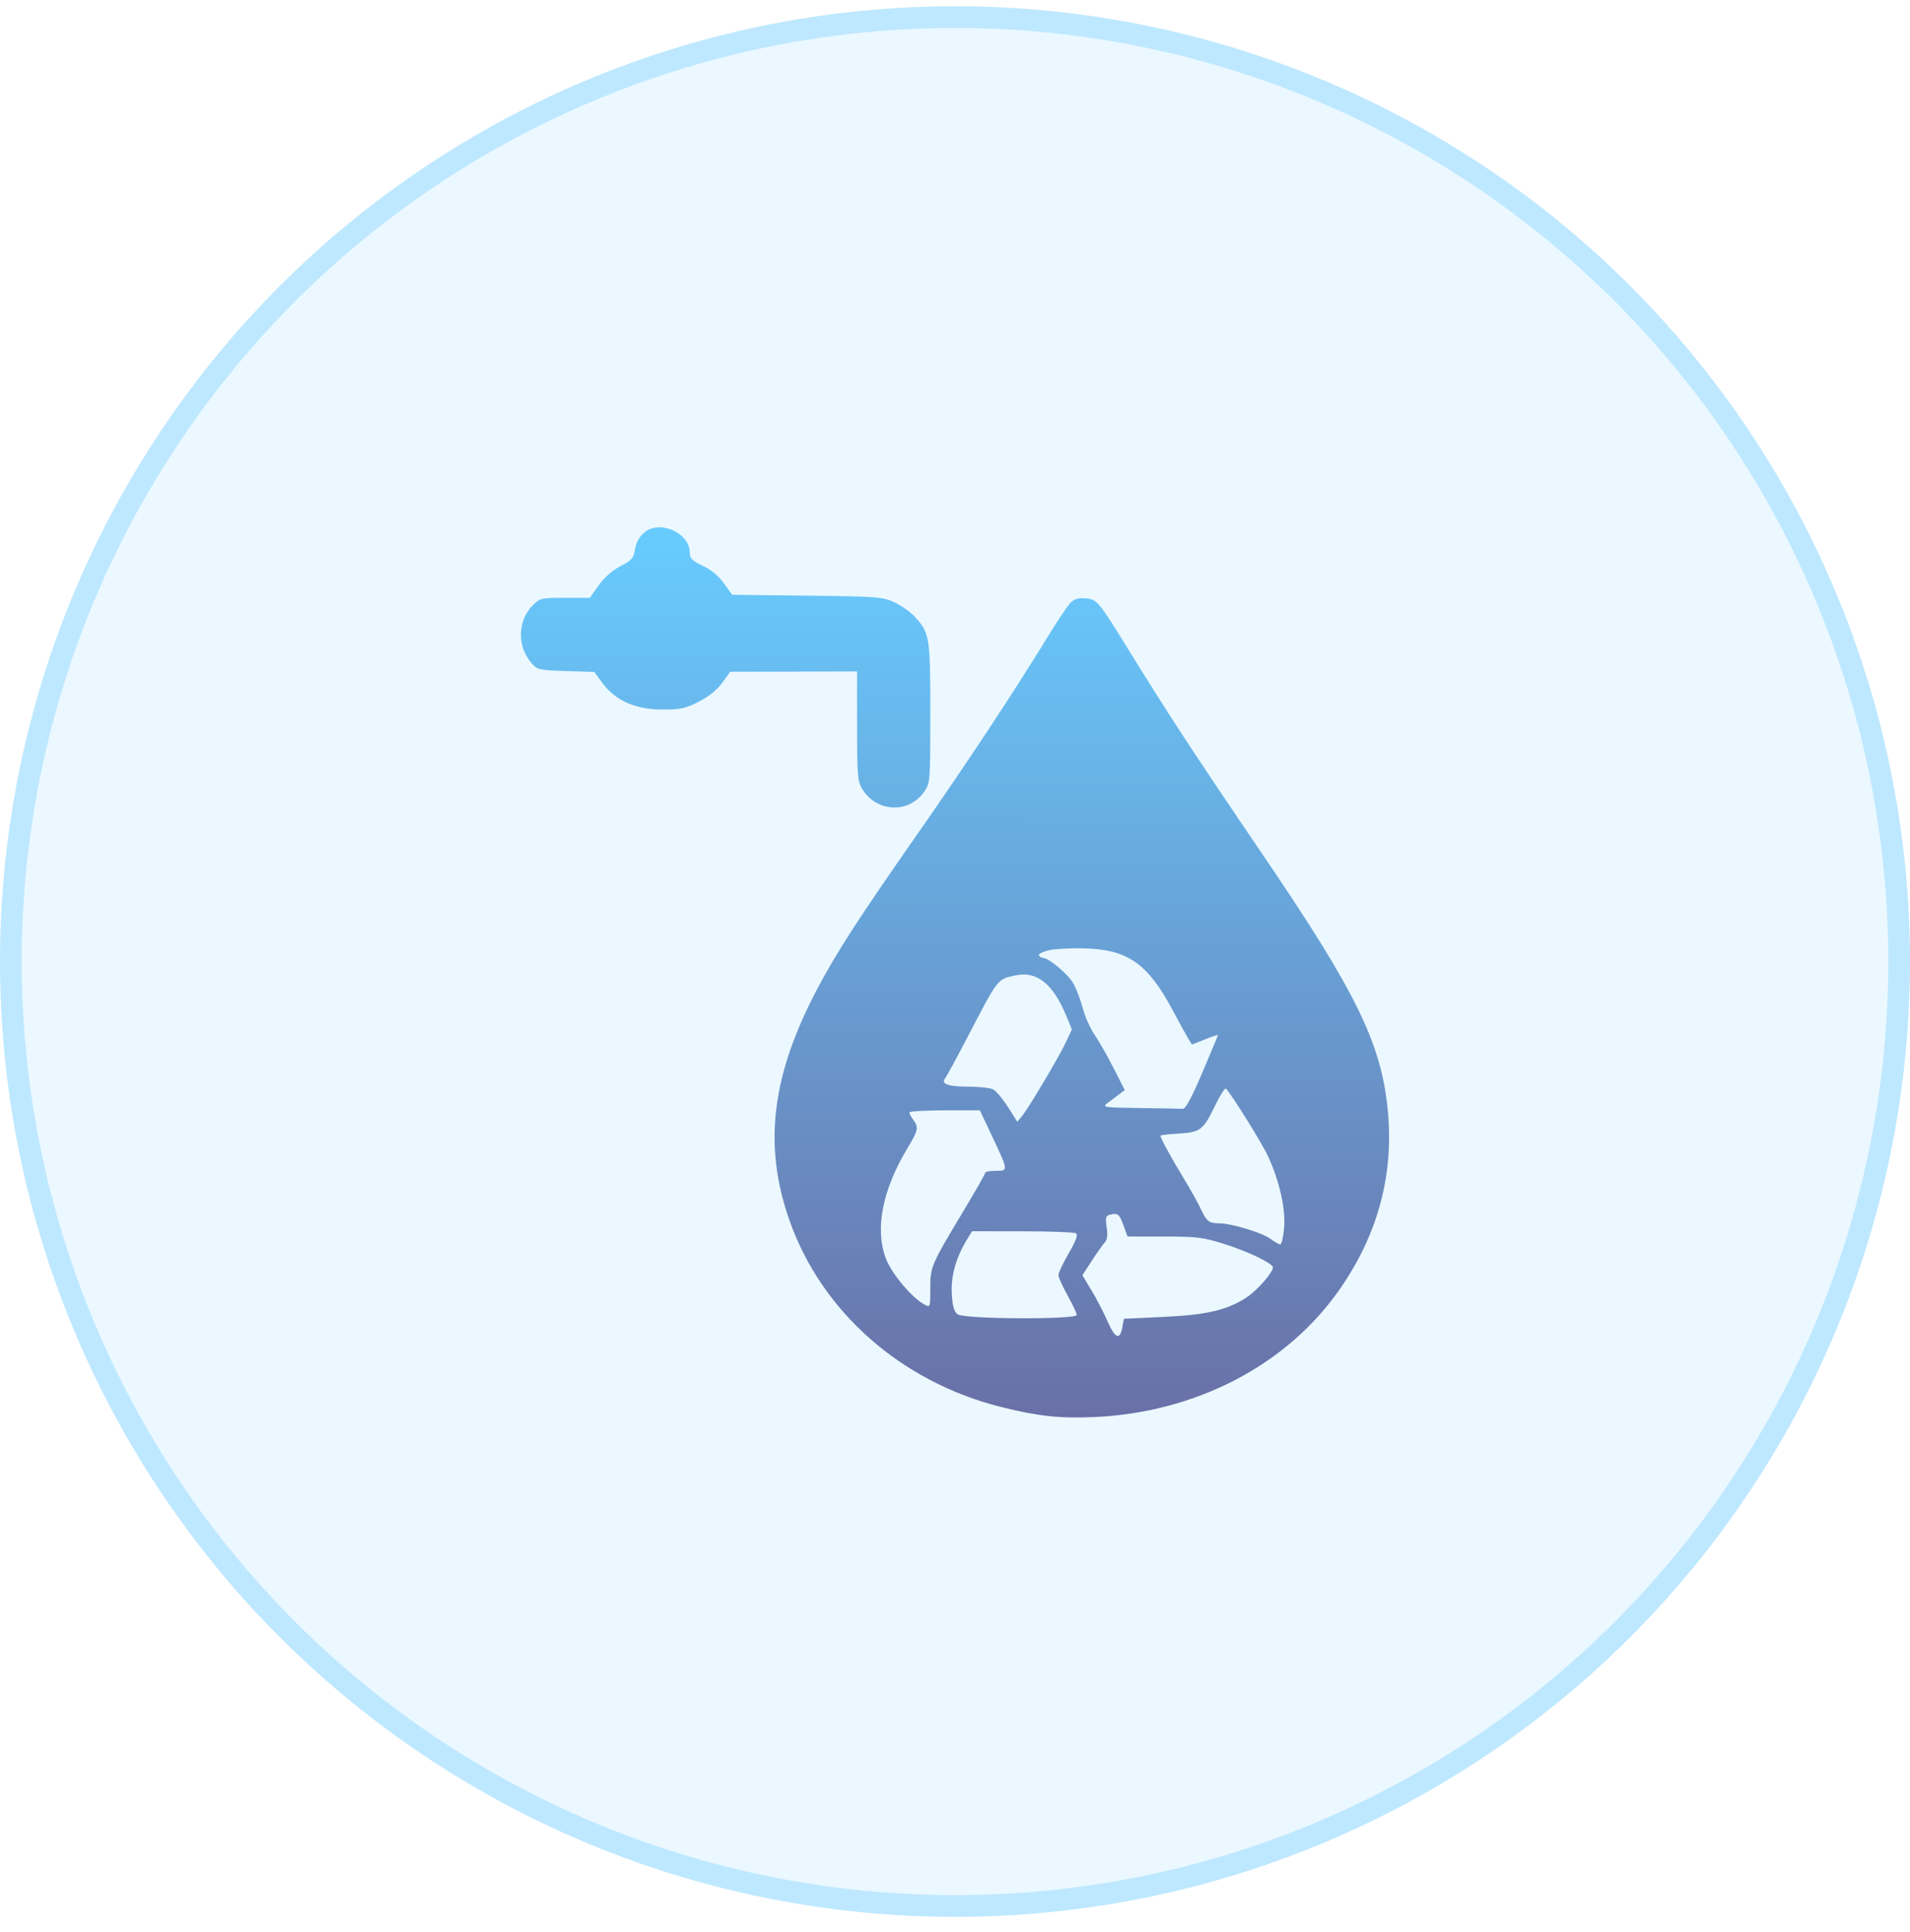 <svg width="88" height="89" viewBox="0 0 88 89" fill="none" xmlns="http://www.w3.org/2000/svg">
<circle cx="44" cy="44.288" r="44" fill="#35B6FE" fill-opacity="0.1"/>
<circle cx="44" cy="44.288" r="43.5" stroke="#55C2FF" stroke-opacity="0.3"/>
<path fill-rule="evenodd" clip-rule="evenodd" d="M29.674 24.533C29.457 24.721 29.308 24.994 29.259 25.296C29.193 25.709 29.111 25.804 28.593 26.072C28.223 26.264 27.848 26.593 27.589 26.956L27.174 27.536H26.032C24.938 27.536 24.874 27.55 24.547 27.878C23.845 28.584 23.815 29.753 24.479 30.53C24.754 30.851 24.818 30.866 26.072 30.907L27.378 30.949L27.765 31.471C28.36 32.273 29.287 32.68 30.519 32.68C31.364 32.68 31.585 32.632 32.203 32.315C32.657 32.082 33.045 31.767 33.279 31.445L33.644 30.94L36.566 30.933L39.488 30.925L39.488 33.437C39.489 35.713 39.511 35.985 39.724 36.336C40.386 37.427 41.885 37.487 42.592 36.451C42.855 36.065 42.862 35.971 42.862 32.839C42.862 29.323 42.834 29.152 42.148 28.407C41.945 28.187 41.521 27.887 41.206 27.741C40.665 27.491 40.435 27.473 37.182 27.435L33.731 27.395L33.355 26.869C33.112 26.529 32.766 26.242 32.382 26.061C31.884 25.827 31.785 25.726 31.781 25.449C31.767 24.529 30.378 23.925 29.674 24.533ZM49.289 27.802C49.15 27.955 48.686 28.652 48.258 29.351C46.7 31.897 44.575 35.112 42.258 38.431C39.491 42.393 38.518 43.901 37.616 45.62C35.548 49.562 35.168 52.745 36.358 56.165C37.832 60.405 41.519 63.66 46.151 64.811C47.847 65.233 48.859 65.34 50.453 65.266C55.097 65.049 59.26 62.888 61.688 59.434C63.488 56.875 64.238 54.085 63.934 51.081C63.626 48.024 62.469 45.671 58.161 39.339C55.087 34.819 53.751 32.78 52.033 29.99C50.624 27.7 50.539 27.598 50.026 27.56C49.646 27.532 49.487 27.584 49.289 27.802ZM48.312 43.771C48.029 43.838 47.829 43.944 47.867 44.007C47.906 44.069 47.993 44.12 48.061 44.12C48.325 44.12 49.224 44.884 49.461 45.308C49.597 45.554 49.789 46.062 49.886 46.437C49.983 46.813 50.227 47.361 50.429 47.656C50.631 47.951 51.027 48.646 51.309 49.2L51.822 50.208L51.563 50.403C51.422 50.509 51.181 50.69 51.03 50.803C50.766 51.001 50.827 51.011 52.532 51.035C53.51 51.049 54.393 51.065 54.496 51.071C54.624 51.078 54.906 50.555 55.399 49.393C55.794 48.465 56.117 47.689 56.117 47.67C56.117 47.65 55.846 47.742 55.516 47.873L54.914 48.111L54.749 47.84C54.658 47.692 54.333 47.101 54.026 46.526C52.882 44.381 51.963 43.736 49.971 43.681C49.342 43.663 48.595 43.704 48.312 43.771ZM46.778 44.928C45.933 45.115 46.02 45.002 44.521 47.873C44.052 48.772 43.612 49.58 43.544 49.668C43.341 49.93 43.682 50.048 44.647 50.05C45.132 50.051 45.636 50.11 45.768 50.181C45.9 50.252 46.202 50.615 46.441 50.989L46.873 51.669L47.098 51.39C47.422 50.989 48.815 48.64 49.123 47.975L49.385 47.411L49.116 46.764C48.507 45.299 47.759 44.711 46.778 44.928ZM55.994 50.903C55.442 52.05 55.308 52.154 54.3 52.211C53.841 52.237 53.466 52.282 53.466 52.31C53.466 52.419 53.947 53.301 54.512 54.23C54.836 54.762 55.202 55.415 55.325 55.681C55.593 56.258 55.701 56.343 56.18 56.345C56.741 56.348 58.154 56.777 58.536 57.061C58.724 57.201 58.927 57.315 58.987 57.315C59.047 57.315 59.126 56.98 59.163 56.57C59.242 55.692 58.95 54.39 58.417 53.245C58.136 52.642 56.804 50.502 56.486 50.142C56.441 50.092 56.22 50.434 55.994 50.903ZM41.898 51.239C41.898 51.293 41.977 51.443 42.075 51.572C42.333 51.915 42.305 52.063 41.835 52.841C40.658 54.786 40.297 56.591 40.812 57.956C41.076 58.66 42.003 59.768 42.591 60.084C42.86 60.228 42.862 60.224 42.862 59.347C42.863 58.337 42.884 58.288 44.411 55.742C44.95 54.843 45.391 54.066 45.392 54.017C45.392 53.967 45.613 53.926 45.882 53.926C46.468 53.926 46.471 53.946 45.674 52.261L45.145 51.142H43.521C42.628 51.142 41.898 51.185 41.898 51.239ZM51.134 55.949C50.944 55.998 50.923 56.084 50.989 56.526C51.041 56.879 51.016 57.098 50.91 57.211C50.825 57.301 50.555 57.682 50.312 58.056L49.869 58.736L50.297 59.448C50.533 59.84 50.861 60.473 51.027 60.856C51.368 61.644 51.596 61.741 51.707 61.146L51.783 60.741L53.596 60.656C55.623 60.561 56.559 60.339 57.462 59.738C57.941 59.419 58.647 58.606 58.647 58.373C58.647 58.196 57.522 57.65 56.462 57.314C55.437 56.989 55.178 56.956 53.641 56.954L51.949 56.952L51.765 56.445C51.572 55.913 51.499 55.856 51.134 55.949ZM44.546 57.103C44.04 57.933 43.802 58.789 43.852 59.6C43.887 60.178 43.956 60.413 44.127 60.538C44.428 60.76 49.61 60.785 49.61 60.565C49.61 60.488 49.42 60.085 49.188 59.668C48.956 59.251 48.766 58.828 48.766 58.727C48.766 58.626 48.98 58.173 49.242 57.721C49.581 57.132 49.676 56.871 49.573 56.806C49.494 56.755 48.384 56.713 47.108 56.712L44.786 56.71L44.546 57.103Z" fill="url(#paint0_linear_227_1937)"/>
<defs>
<linearGradient id="paint0_linear_227_1937" x1="39" y1="24.288" x2="38.941" y2="65.288" gradientUnits="userSpaceOnUse">
<stop stop-color="#68CCFF"/>
<stop offset="1" stop-color="#6970A7"/>
</linearGradient>
</defs>
</svg>

